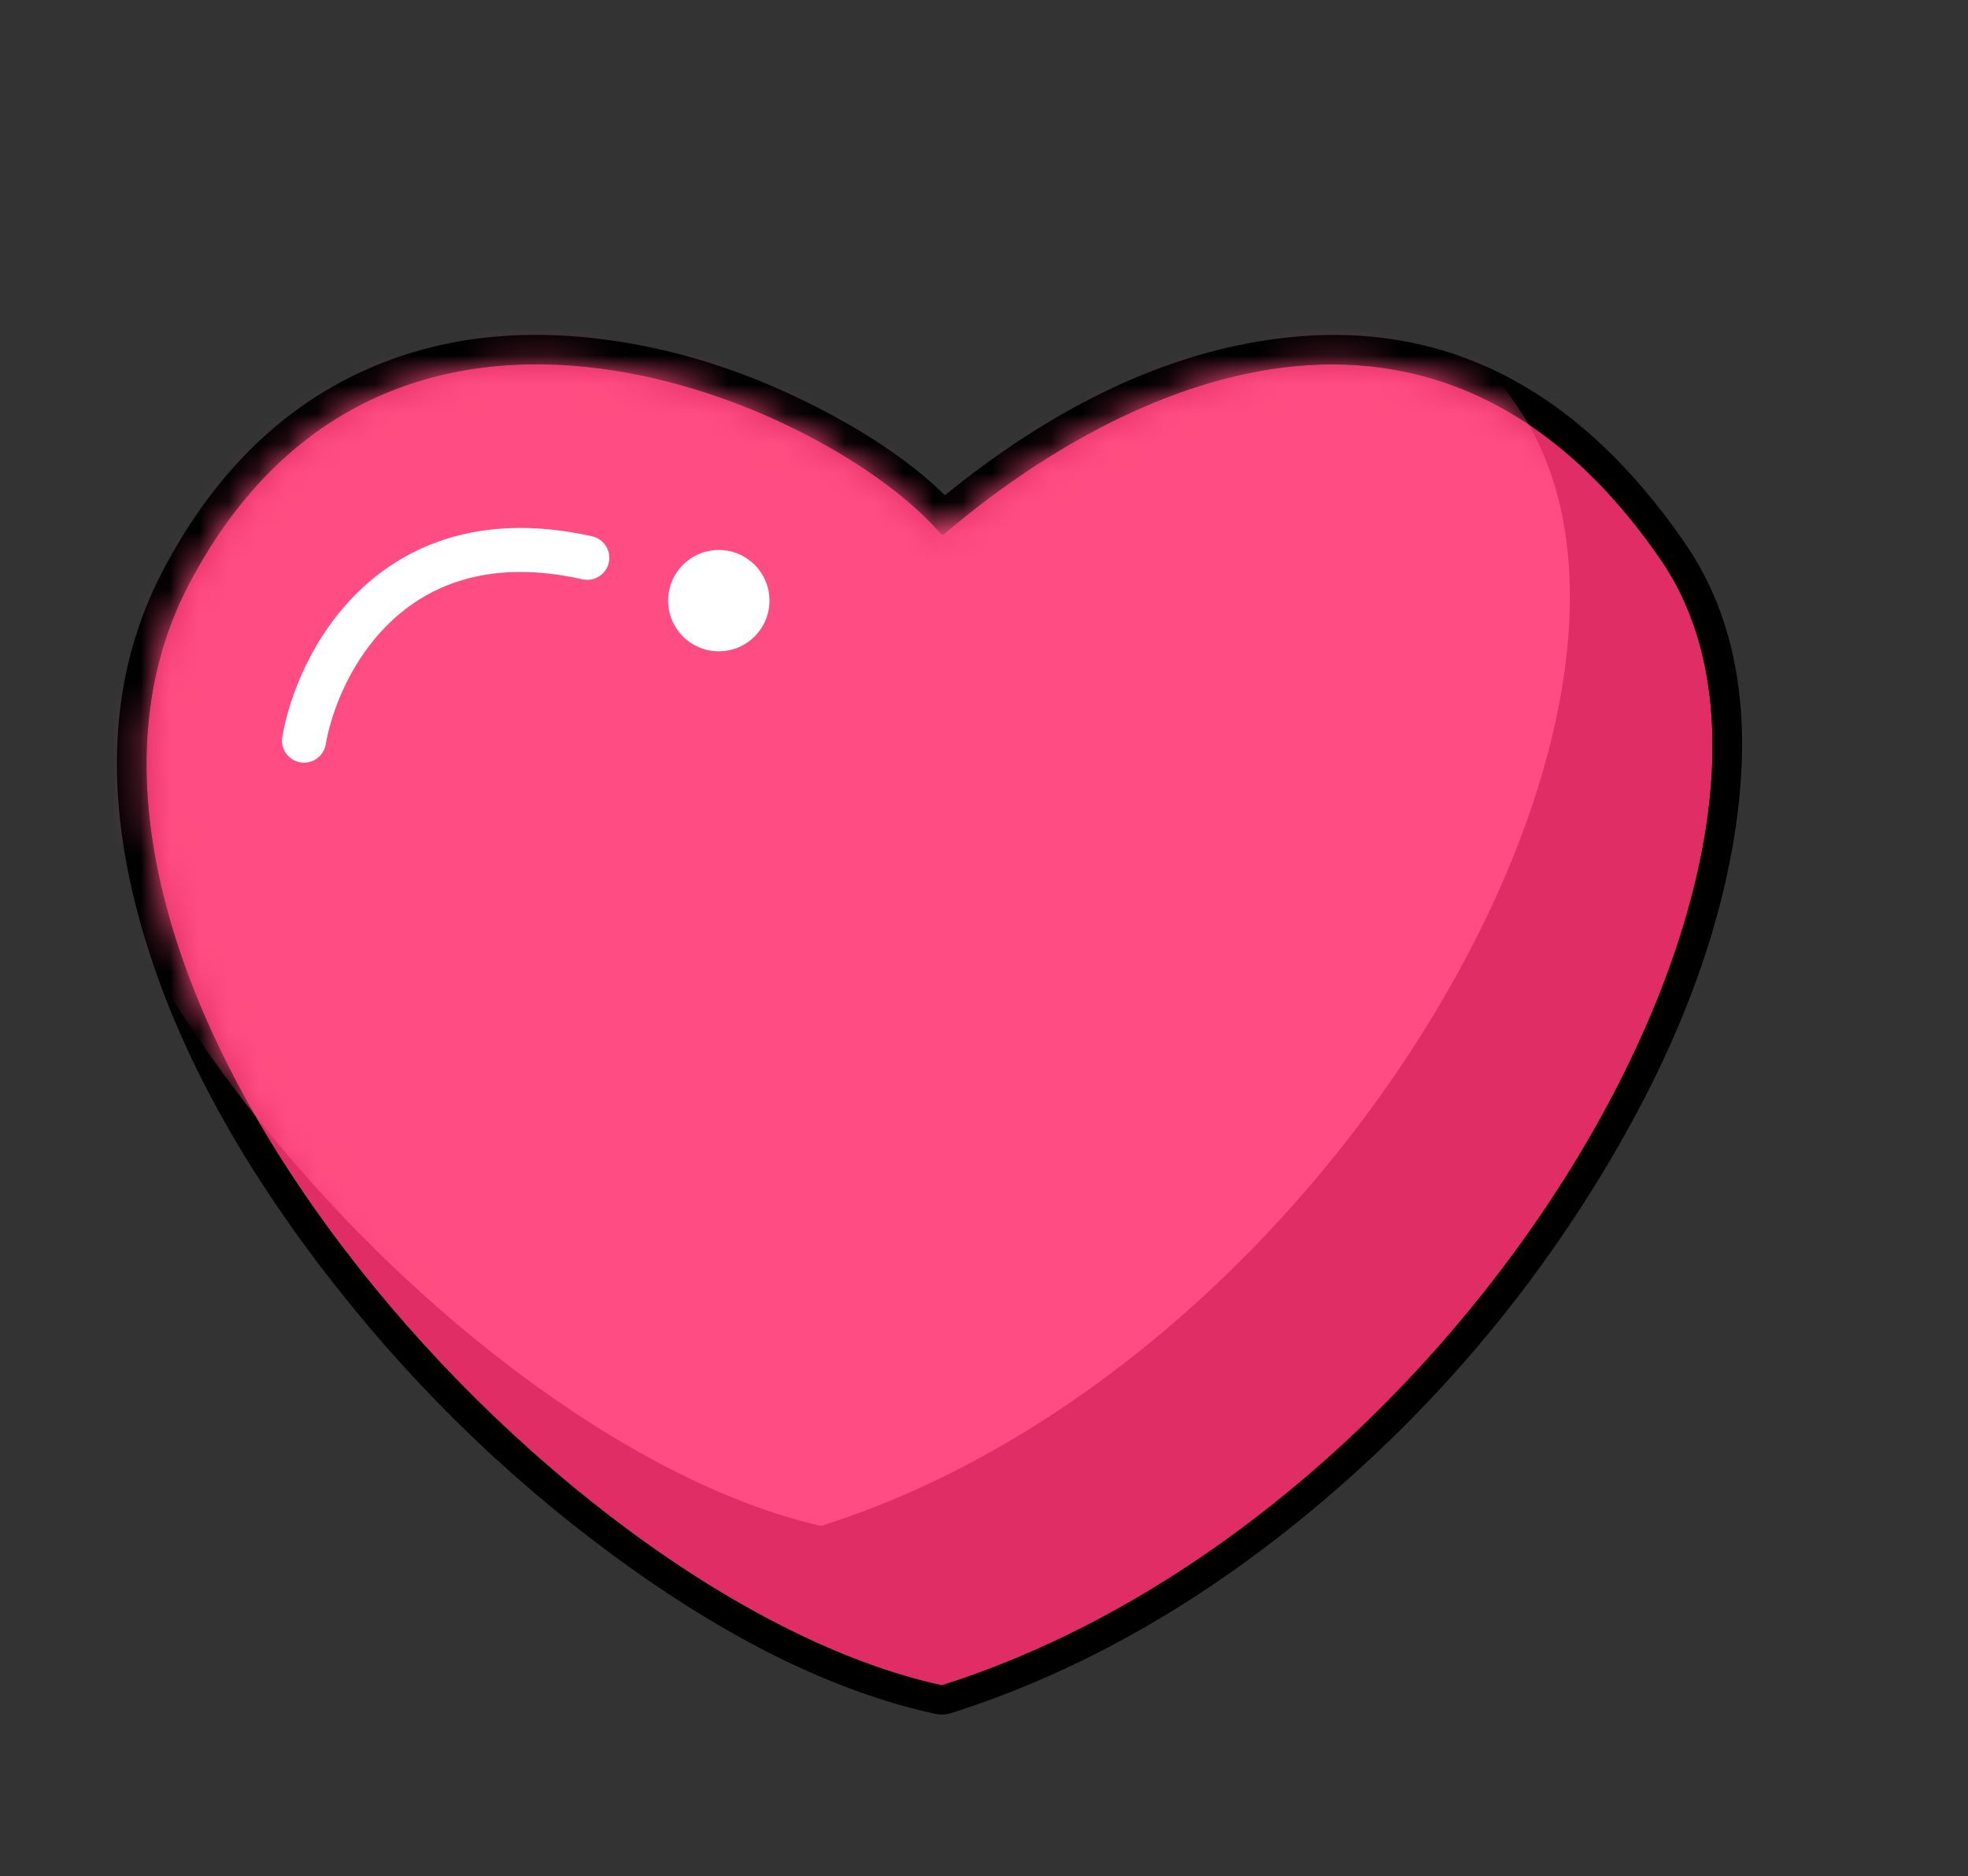 <svg xmlns="http://www.w3.org/2000/svg" xmlns:xlink="http://www.w3.org/1999/xlink" fill="none" version="1.1" width="67.035" height="63.907" viewBox="0 0 67.035 63.907"><rect x="0" y="0" width="67.035" height="63.907" fill="#333333" stroke="none"/><defs><mask id="master_svg0_0_1337" style="mask-type:alpha" maskUnits="userSpaceOnUse"><g transform="matrix(-0.953,0.302,0.302,0.953,99.874,-15.466)"><path d="M51.725,19.85C55.678,6.869,67.434,8.559,74.723,11.624C74.775,11.646,74.831,11.625,74.853,11.573C77.04,6.382,89.343,-4.847,99.782,5.484C110.276,15.869,98.576,42.142,86.685,48.985C86.67,48.993,86.654,48.998,86.636,48.998C67.919,48.981,48.285,31.147,51.725,19.85C51.725,19.85,51.725,19.85,51.725,19.85Z" fill="#FFFFFF" fill-opacity="1"/></g></mask></defs><g><g transform="matrix(-0.953,0.302,0.302,0.953,99.873,-15.466)"><path d="M51.725,19.85C55.678,6.869,67.434,8.559,74.723,11.624C74.774,11.646,74.831,11.625,74.853,11.573C77.04,6.382,89.343,-4.847,99.782,5.484C110.276,15.869,98.575,42.142,86.685,48.985C86.67,48.993,86.653,48.998,86.636,48.998C67.919,48.981,48.285,31.147,51.725,19.85C51.725,19.85,51.725,19.85,51.725,19.85Z" fill="#E02D65" fill-opacity="1"/><path d="M50.768,19.559Q49.395,24.067,52.204,29.619Q54.793,34.738,60.219,39.411Q65.705,44.137,72.415,46.947Q79.683,49.991,86.636,49.998Q86.93,49.998,87.184,49.851Q91.779,47.207,96.033,41.349Q100.17,35.652,102.57,28.898Q105.124,21.711,104.834,15.652Q104.503,8.749,100.486,4.773Q96.588,0.916,91.91,0.354Q87.937,-0.123,83.801,1.801Q80.38,3.392,77.496,6.271Q75.357,8.406,74.315,10.378Q67.439,7.674,61.788,8.737Q53.594,10.278,50.768,19.559ZM74.723,11.624C67.434,8.559,55.678,6.869,51.725,19.85C48.285,31.147,67.919,48.981,86.636,48.998C86.653,48.998,86.67,48.993,86.685,48.985C98.575,42.142,110.276,15.869,99.782,5.484C89.343,-4.847,77.04,6.382,74.853,11.573C74.831,11.625,74.774,11.646,74.723,11.624Z" fill-rule="evenodd" fill="#000000" fill-opacity="1"/></g><g mask="url(#master_svg0_0_1337)"><g transform="matrix(-0.953,0.302,0.302,0.953,91.925,-14.235)"><path d="M46.843,14.662C50.706,1.682,62.194,3.37,69.318,6.434C69.37,6.457,69.428,6.435,69.449,6.383C71.589,1.191,83.612,-10.034,93.815,0.295C104.071,10.68,92.636,36.953,81.015,43.796C80.999,43.805,80.982,43.809,80.964,43.809C62.671,43.792,43.481,25.958,46.843,14.662C46.843,14.662,46.843,14.662,46.843,14.662Z" fill="#FF4D83" fill-opacity="1"/></g></g><g><path d="M9.616,25.099C9.545,25.507,9.818,25.895,10.227,25.966C10.635,26.037,11.023,25.764,11.094,25.356C11.094,25.356,9.616,25.099,9.616,25.099C9.616,25.099,9.616,25.099,9.616,25.099ZM19.841,19.731C20.245,19.822,20.646,19.567,20.737,19.163C20.827,18.759,20.573,18.358,20.169,18.267C20.169,18.267,19.841,19.731,19.841,19.731C19.841,19.731,19.841,19.731,19.841,19.731ZM11.094,25.356C11.307,24.131,12.009,22.37,13.389,21.102C14.73,19.869,16.772,19.044,19.841,19.731C19.841,19.731,20.169,18.267,20.169,18.267C16.64,17.477,14.091,18.419,12.374,19.997C10.695,21.54,9.871,23.631,9.616,25.099C9.616,25.099,11.094,25.356,11.094,25.356C11.094,25.356,11.094,25.356,11.094,25.356Z" fill="#FFFFFF" fill-opacity="1"/></g><g><ellipse cx="24.484" cy="20.458" rx="1.726" ry="1.726" fill="#FFFFFF" fill-opacity="1"/></g></g></svg>